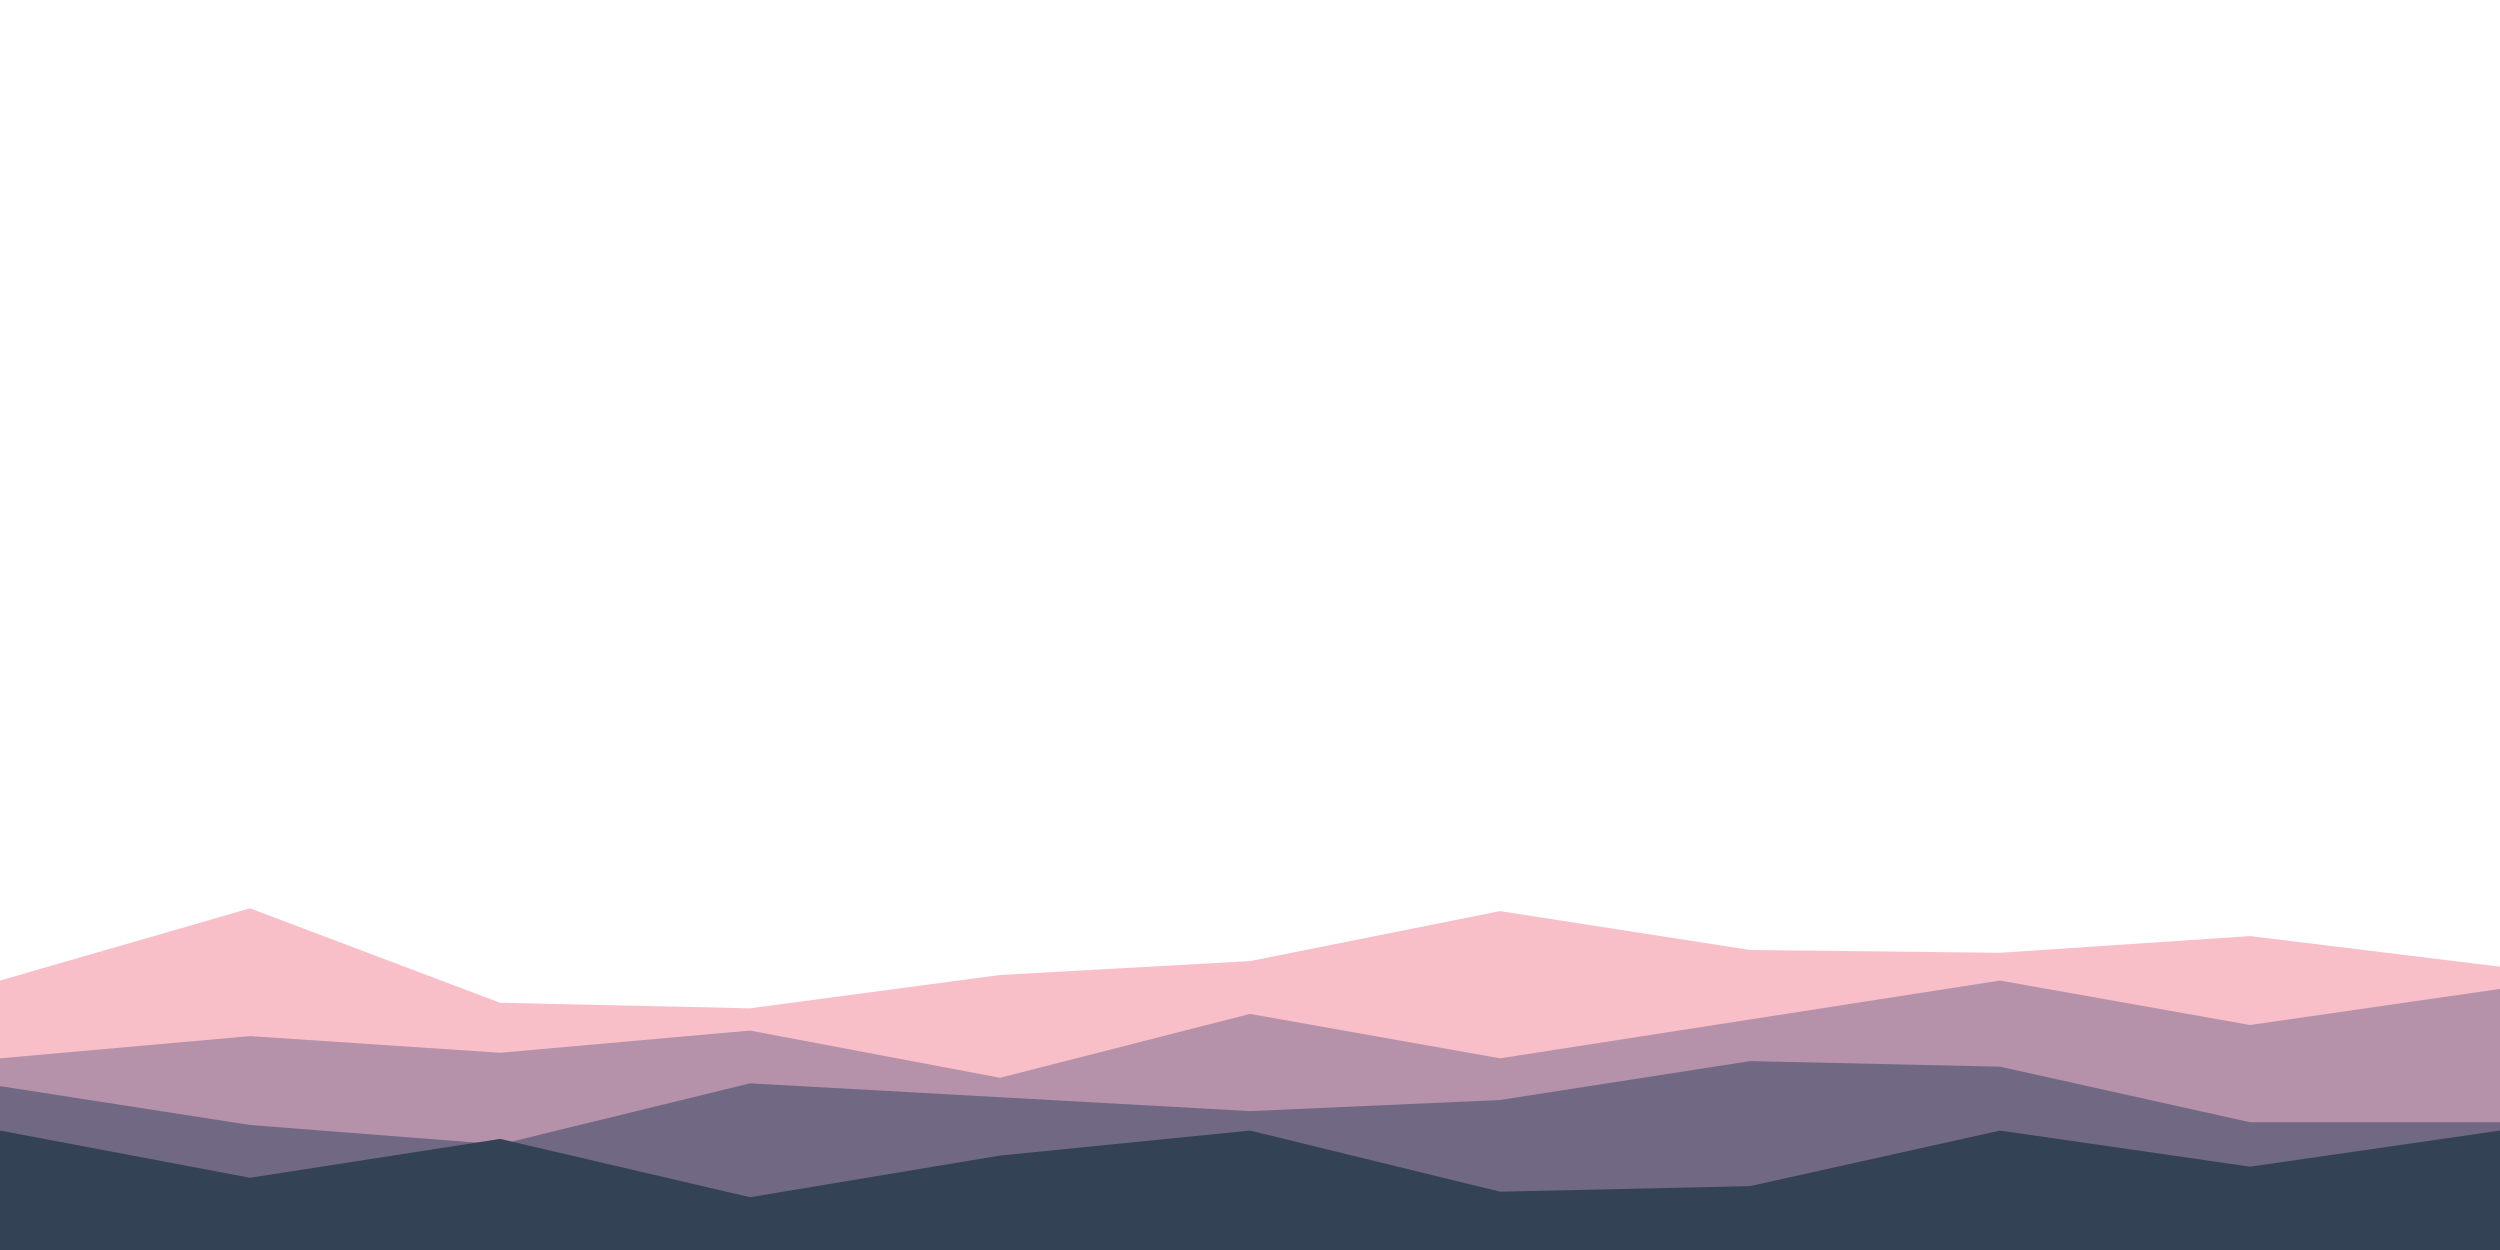 <svg id="visual" viewBox="0 0 900 450" width="900" height="450" xmlns="http://www.w3.org/2000/svg" xmlns:xlink="http://www.w3.org/1999/xlink" version="1.1"><path d="M0 353L90 327L180 361L270 363L360 351L450 346L540 328L630 342L720 343L810 337L900 348L900 451L810 451L720 451L630 451L540 451L450 451L360 451L270 451L180 451L90 451L0 451Z" fill="#f9bfc8"></path><path d="M0 381L90 373L180 379L270 371L360 388L450 365L540 381L630 367L720 353L810 369L900 356L900 451L810 451L720 451L630 451L540 451L450 451L360 451L270 451L180 451L90 451L0 451Z" fill="#b692aa"></path><path d="M0 391L90 405L180 412L270 390L360 395L450 400L540 396L630 382L720 384L810 404L900 404L900 451L810 451L720 451L630 451L540 451L450 451L360 451L270 451L180 451L90 451L0 451Z" fill="#716984"></path><path d="M0 407L90 424L180 410L270 431L360 416L450 407L540 429L630 427L720 407L810 420L900 407L900 451L810 451L720 451L630 451L540 451L450 451L360 451L270 451L180 451L90 451L0 451Z" fill="#344256"></path></svg>